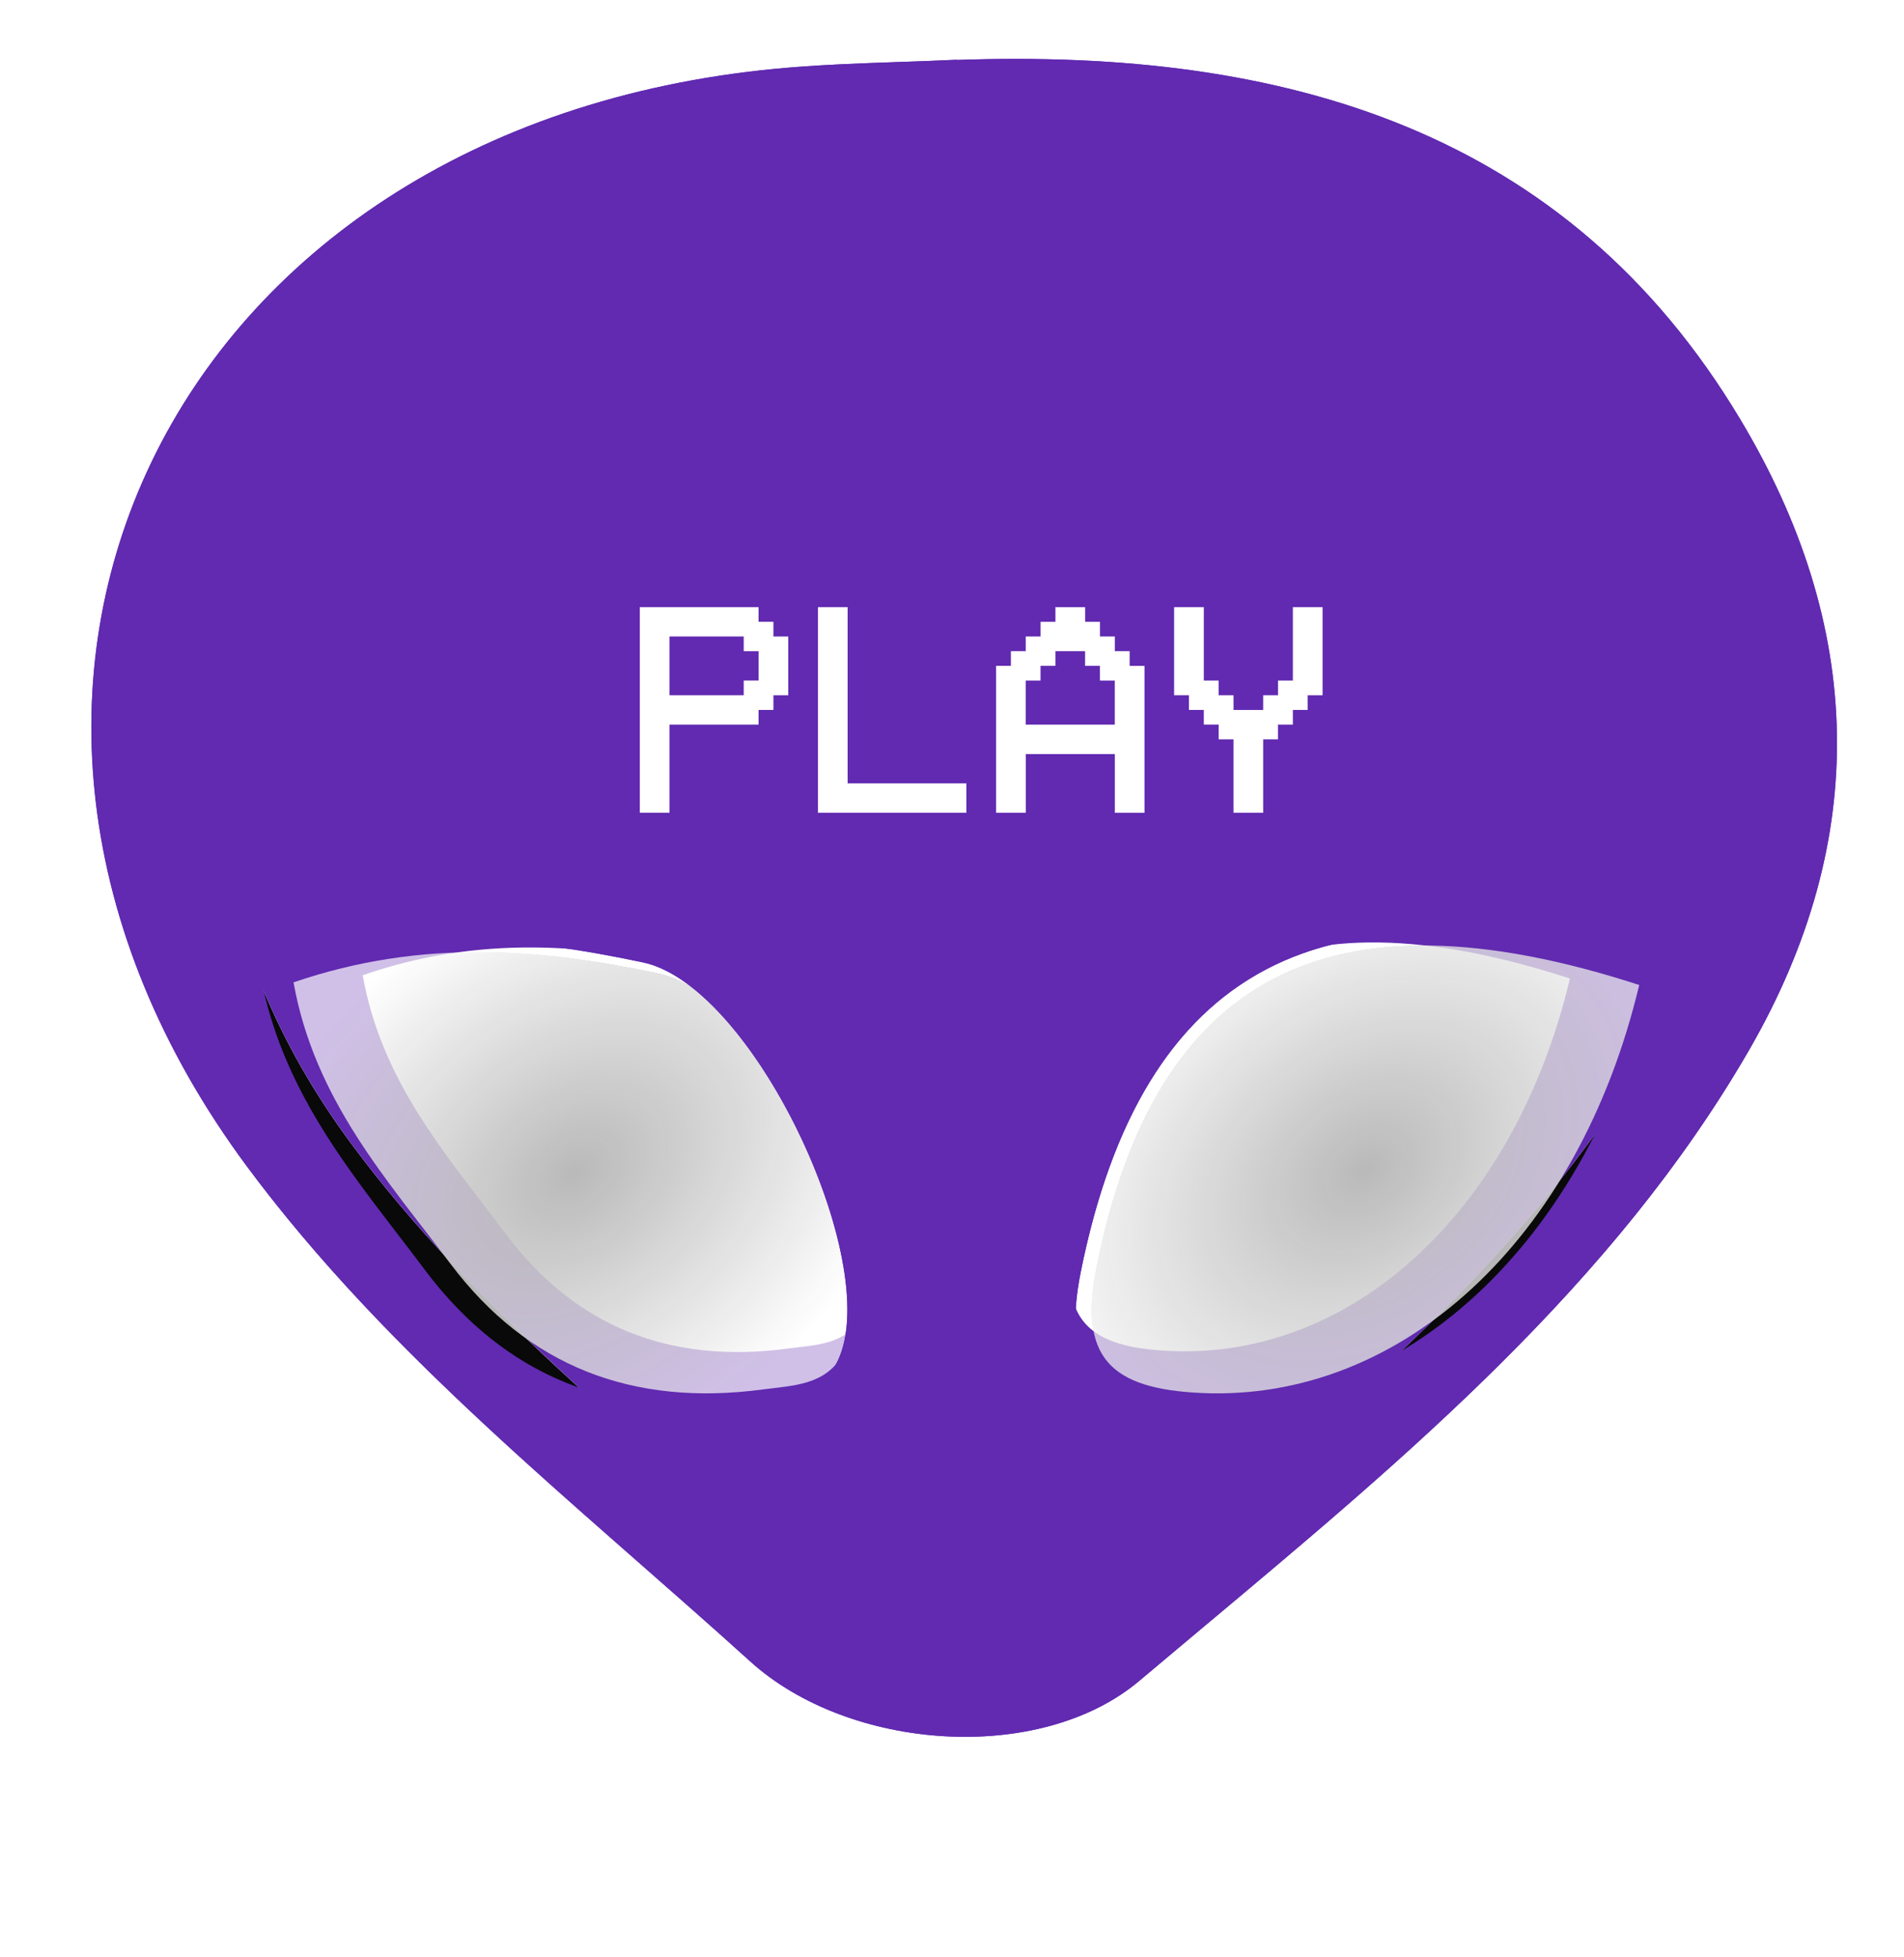 <svg width="72" height="74" viewBox="0 0 72 74" fill="none" xmlns="http://www.w3.org/2000/svg">
<g id="ALIEN-PLAY" clip-path="url(#clip0_909_22462)">
<g id="Group">
<path id="Vector" d="M36.941 5.025C52.37 5.025 61.635 10.339 66.024 21.442C69.153 29.348 67.485 36.519 62.723 43.236C57.747 50.257 51.11 55.851 44.444 61.316C39.834 65.096 32.846 64.765 28.113 60.755C22.671 56.146 17.294 51.43 12.705 46.001C5.889 37.952 3.275 29.088 8.223 19.383C13.227 9.576 21.912 5.047 33.289 5.025C34.507 5.025 35.724 5.025 36.941 5.025ZM36.569 6.991C34.593 7.085 32.609 7.099 30.64 7.286C10.693 9.18 1.772 27.742 13.313 43.28C17.924 49.493 24.075 54.303 29.795 59.48C33.046 62.425 39.297 62.864 42.554 60.114C49.929 53.886 57.661 47.881 62.537 39.449C66.547 32.516 66.311 25.531 62.244 18.756C56.566 9.288 47.33 6.609 36.569 6.991V6.991Z" fill="#090909"/>
<path id="Subtract" fill-rule="evenodd" clip-rule="evenodd" d="M36.57 6.991C47.324 6.609 56.568 9.288 62.245 18.756C66.312 25.531 66.548 32.508 62.539 39.449C58.129 47.075 51.383 52.721 44.678 58.333L44.678 58.333C43.969 58.926 43.261 59.519 42.556 60.114C39.298 62.864 33.048 62.425 29.797 59.48C28.585 58.383 27.353 57.302 26.121 56.22C21.539 52.199 16.949 48.171 13.315 43.28C1.773 27.742 10.695 9.18 30.642 7.279C31.992 7.151 33.349 7.103 34.705 7.056C35.327 7.035 35.949 7.013 36.57 6.984V6.991ZM59.367 36.994L59.367 36.994C48.591 33.494 42.634 36.727 40.63 46.728C40.452 47.616 40.413 48.34 40.522 48.924C40.795 50.392 41.998 50.985 44.281 51.077C51.119 51.373 57.262 45.836 59.367 36.994ZM13.716 36.871C14.343 40.412 16.306 42.967 18.241 45.486C18.537 45.871 18.832 46.255 19.122 46.642C21.748 50.152 25.329 51.587 29.813 50.982C29.827 50.98 29.841 50.978 29.854 50.977C29.967 50.962 30.081 50.948 30.195 50.935C31.126 50.826 32.061 50.716 32.597 49.76C32.617 49.723 32.638 49.684 32.657 49.645C32.849 49.253 32.951 48.767 32.975 48.215C33.147 44.343 29.477 37.255 26.291 36.571C26.288 36.57 26.285 36.57 26.282 36.569C22.265 35.719 18.169 35.323 13.716 36.871Z" fill="#612AB1"/>
</g>
<g id="Vector_2" filter="url(#filter0_d_909_22462)">
<path d="M61.987 37.239C59.682 46.924 52.954 52.989 45.466 52.666C41.969 52.516 40.785 51.309 41.468 47.902C43.663 36.947 50.187 33.406 61.987 37.239V37.239Z" fill="url(#paint0_radial_909_22462)"/>
<path d="M61.987 37.239C59.682 46.924 52.954 52.989 45.466 52.666C41.969 52.516 40.785 51.309 41.468 47.902C43.663 36.947 50.187 33.406 61.987 37.239V37.239Z" fill="white" fill-opacity="0.7"/>
</g>
<g id="Vector_3" filter="url(#filter1_d_909_22462)">
<path d="M11.1 37.14C16.009 35.459 20.508 35.883 24.929 36.81C28.987 37.658 33.762 47.878 31.879 51.2C31.217 52.371 30.004 52.379 28.861 52.528C23.912 53.195 19.949 51.64 17.049 47.799C14.646 44.61 11.896 41.586 11.1 37.14V37.14Z" fill="url(#paint1_radial_909_22462)"/>
<path d="M11.1 37.14C16.009 35.459 20.508 35.883 24.929 36.81C28.987 37.658 33.762 47.878 31.879 51.2C31.217 52.371 30.004 52.379 28.861 52.528C23.912 53.195 19.949 51.64 17.049 47.799C14.646 44.61 11.896 41.586 11.1 37.14V37.14Z" fill="white" fill-opacity="0.7"/>
</g>
<path id="Subtract_2" fill-rule="evenodd" clip-rule="evenodd" d="M36.183 2.267C48.588 1.827 59.25 4.916 65.799 15.838C70.49 23.653 70.763 31.701 66.138 39.707C61.051 48.503 53.269 55.016 45.535 61.489C44.717 62.173 43.901 62.857 43.087 63.543C39.33 66.716 32.12 66.209 28.37 62.812C26.972 61.547 25.551 60.3 24.13 59.052C18.844 54.414 13.55 49.767 9.358 44.125C-3.955 26.203 6.336 4.792 29.345 2.599C30.902 2.451 32.467 2.397 34.032 2.342C34.749 2.317 35.467 2.292 36.183 2.258V2.267ZM45.702 53.245C44.949 53.213 44.298 53.134 43.745 52.999C41.099 52.593 40.242 51.218 40.866 48.104C42.932 37.793 48.641 33.719 58.705 35.852C60.086 36.113 61.551 36.496 63.103 37C60.675 47.199 53.589 53.586 45.702 53.245ZM9.967 37.457C10.816 41.171 12.943 43.939 15.04 46.67C15.345 47.066 15.649 47.462 15.948 47.86C15.984 47.908 16.02 47.956 16.056 48.004C16.292 48.319 16.534 48.62 16.784 48.906C19.745 52.307 23.644 53.663 28.436 53.004C28.441 53.003 28.445 53.002 28.45 53.002C28.575 52.985 28.702 52.971 28.828 52.956C29.61 52.864 30.393 52.772 31 52.305C31.227 52.13 31.43 51.902 31.599 51.6C31.979 50.926 32.101 49.981 32.019 48.889C31.677 44.3 27.751 37.109 24.315 36.385C19.701 35.409 15.006 34.96 9.887 36.711" fill="#612AB1"/>
<path id="Vector_4" d="M36.183 2.267C48.588 1.827 59.25 4.917 65.799 15.838C70.49 23.653 70.763 31.701 66.138 39.707C60.513 49.433 51.594 56.368 43.087 63.544C39.33 66.716 32.12 66.21 28.37 62.813C21.771 56.841 14.677 51.285 9.358 44.126C-3.955 26.203 6.336 4.792 29.345 2.599C31.616 2.384 33.904 2.367 36.183 2.259V2.267ZM62.479 36.875C50.05 32.839 43.178 36.568 40.866 48.104C40.147 51.692 41.394 52.971 45.078 53.12C52.965 53.461 60.051 47.074 62.479 36.875V36.875ZM9.821 36.734C10.655 41.443 13.537 44.641 16.056 48.004C19.096 52.066 23.241 53.718 28.436 53.004C29.642 52.838 30.906 52.838 31.599 51.601C33.573 48.096 28.568 37.291 24.315 36.385C19.682 35.405 14.958 34.949 9.821 36.734V36.734Z" fill="#612AB1"/>
<g id="Vector_5">
<path d="M25.318 27.395V30.727H24.195V22.953H28.685V23.508H29.247V24.064H29.808V26.285H29.247V26.84H28.685V27.396H25.318V27.395ZM25.318 24.063V26.285H28.124V25.729H28.686V24.619H28.124V24.063H25.318Z" fill="white"/>
<path d="M30.93 30.728V22.953H32.053V29.617H36.542V30.728H30.93Z" fill="white"/>
<path d="M38.788 30.728H37.666V25.174H38.227V24.618H38.788V24.063H39.35V23.508H39.911V22.953H41.034V23.508H41.595V24.064H42.157V24.619H42.718V25.175H43.28V30.729H42.157V28.508H38.79V30.729L38.788 30.728ZM42.155 27.396V25.73H41.594V25.174H41.032V24.618H39.91V25.174H39.348V25.73H38.787V27.396H42.155Z" fill="white"/>
<path d="M47.768 30.728H46.645V27.951H46.084V27.395H45.522V26.84H44.961V26.284H44.399V22.953H45.522V25.73H46.083V26.285H46.645V26.841H47.767V26.285H48.329V25.73H48.89V22.953H50.013V26.285H49.451V26.84H48.89V27.396H48.328V27.951H47.767V30.728L47.768 30.728Z" fill="white"/>
</g>
</g>
<defs>
<filter id="filter0_d_909_22462" x="31.047" y="25.51" width="41.175" height="37.404" filterUnits="userSpaceOnUse" color-interpolation-filters="sRGB">
<feFlood flood-opacity="0" result="BackgroundImageFix"/>
<feColorMatrix in="SourceAlpha" type="matrix" values="0 0 0 0 0 0 0 0 0 0 0 0 0 0 0 0 0 0 127 0" result="hardAlpha"/>
<feMorphology radius="2.047" operator="dilate" in="SourceAlpha" result="effect1_dropShadow_909_22462"/>
<feOffset/>
<feGaussianBlur stdDeviation="4.094"/>
<feColorMatrix type="matrix" values="0 0 0 0 0.123 0 0 0 0 0.047 0 0 0 0 1 0 0 0 0.8 0"/>
<feBlend mode="normal" in2="BackgroundImageFix" result="effect1_dropShadow_909_22462"/>
<feBlend mode="normal" in="SourceGraphic" in2="effect1_dropShadow_909_22462" result="shape"/>
</filter>
<filter id="filter1_d_909_22462" x="0.864" y="25.761" width="41.675" height="37.153" filterUnits="userSpaceOnUse" color-interpolation-filters="sRGB">
<feFlood flood-opacity="0" result="BackgroundImageFix"/>
<feColorMatrix in="SourceAlpha" type="matrix" values="0 0 0 0 0 0 0 0 0 0 0 0 0 0 0 0 0 0 127 0" result="hardAlpha"/>
<feMorphology radius="2.047" operator="dilate" in="SourceAlpha" result="effect1_dropShadow_909_22462"/>
<feOffset/>
<feGaussianBlur stdDeviation="4.094"/>
<feColorMatrix type="matrix" values="0 0 0 0 0.123 0 0 0 0 0.047 0 0 0 0 1 0 0 0 0.8 0"/>
<feBlend mode="normal" in2="BackgroundImageFix" result="effect1_dropShadow_909_22462"/>
<feBlend mode="normal" in="SourceGraphic" in2="effect1_dropShadow_909_22462" result="shape"/>
</filter>
<radialGradient id="paint0_radial_909_22462" cx="0" cy="0" r="1" gradientUnits="userSpaceOnUse" gradientTransform="translate(51.635 44.212) rotate(141.657) scale(14.466 10.52)">
<stop stop-color="#151515"/>
<stop offset="1" stop-color="#151515" stop-opacity="0"/>
</radialGradient>
<radialGradient id="paint1_radial_909_22462" cx="0" cy="0" r="1" gradientUnits="userSpaceOnUse" gradientTransform="translate(21.701 44.337) rotate(142.732) scale(14.6 10.516)">
<stop stop-color="#151515"/>
<stop offset="1" stop-color="#151515" stop-opacity="0"/>
</radialGradient>
<clipPath id="clip0_909_22462">
<rect width="72" height="74" fill="white"/>
</clipPath>
</defs>
</svg>

